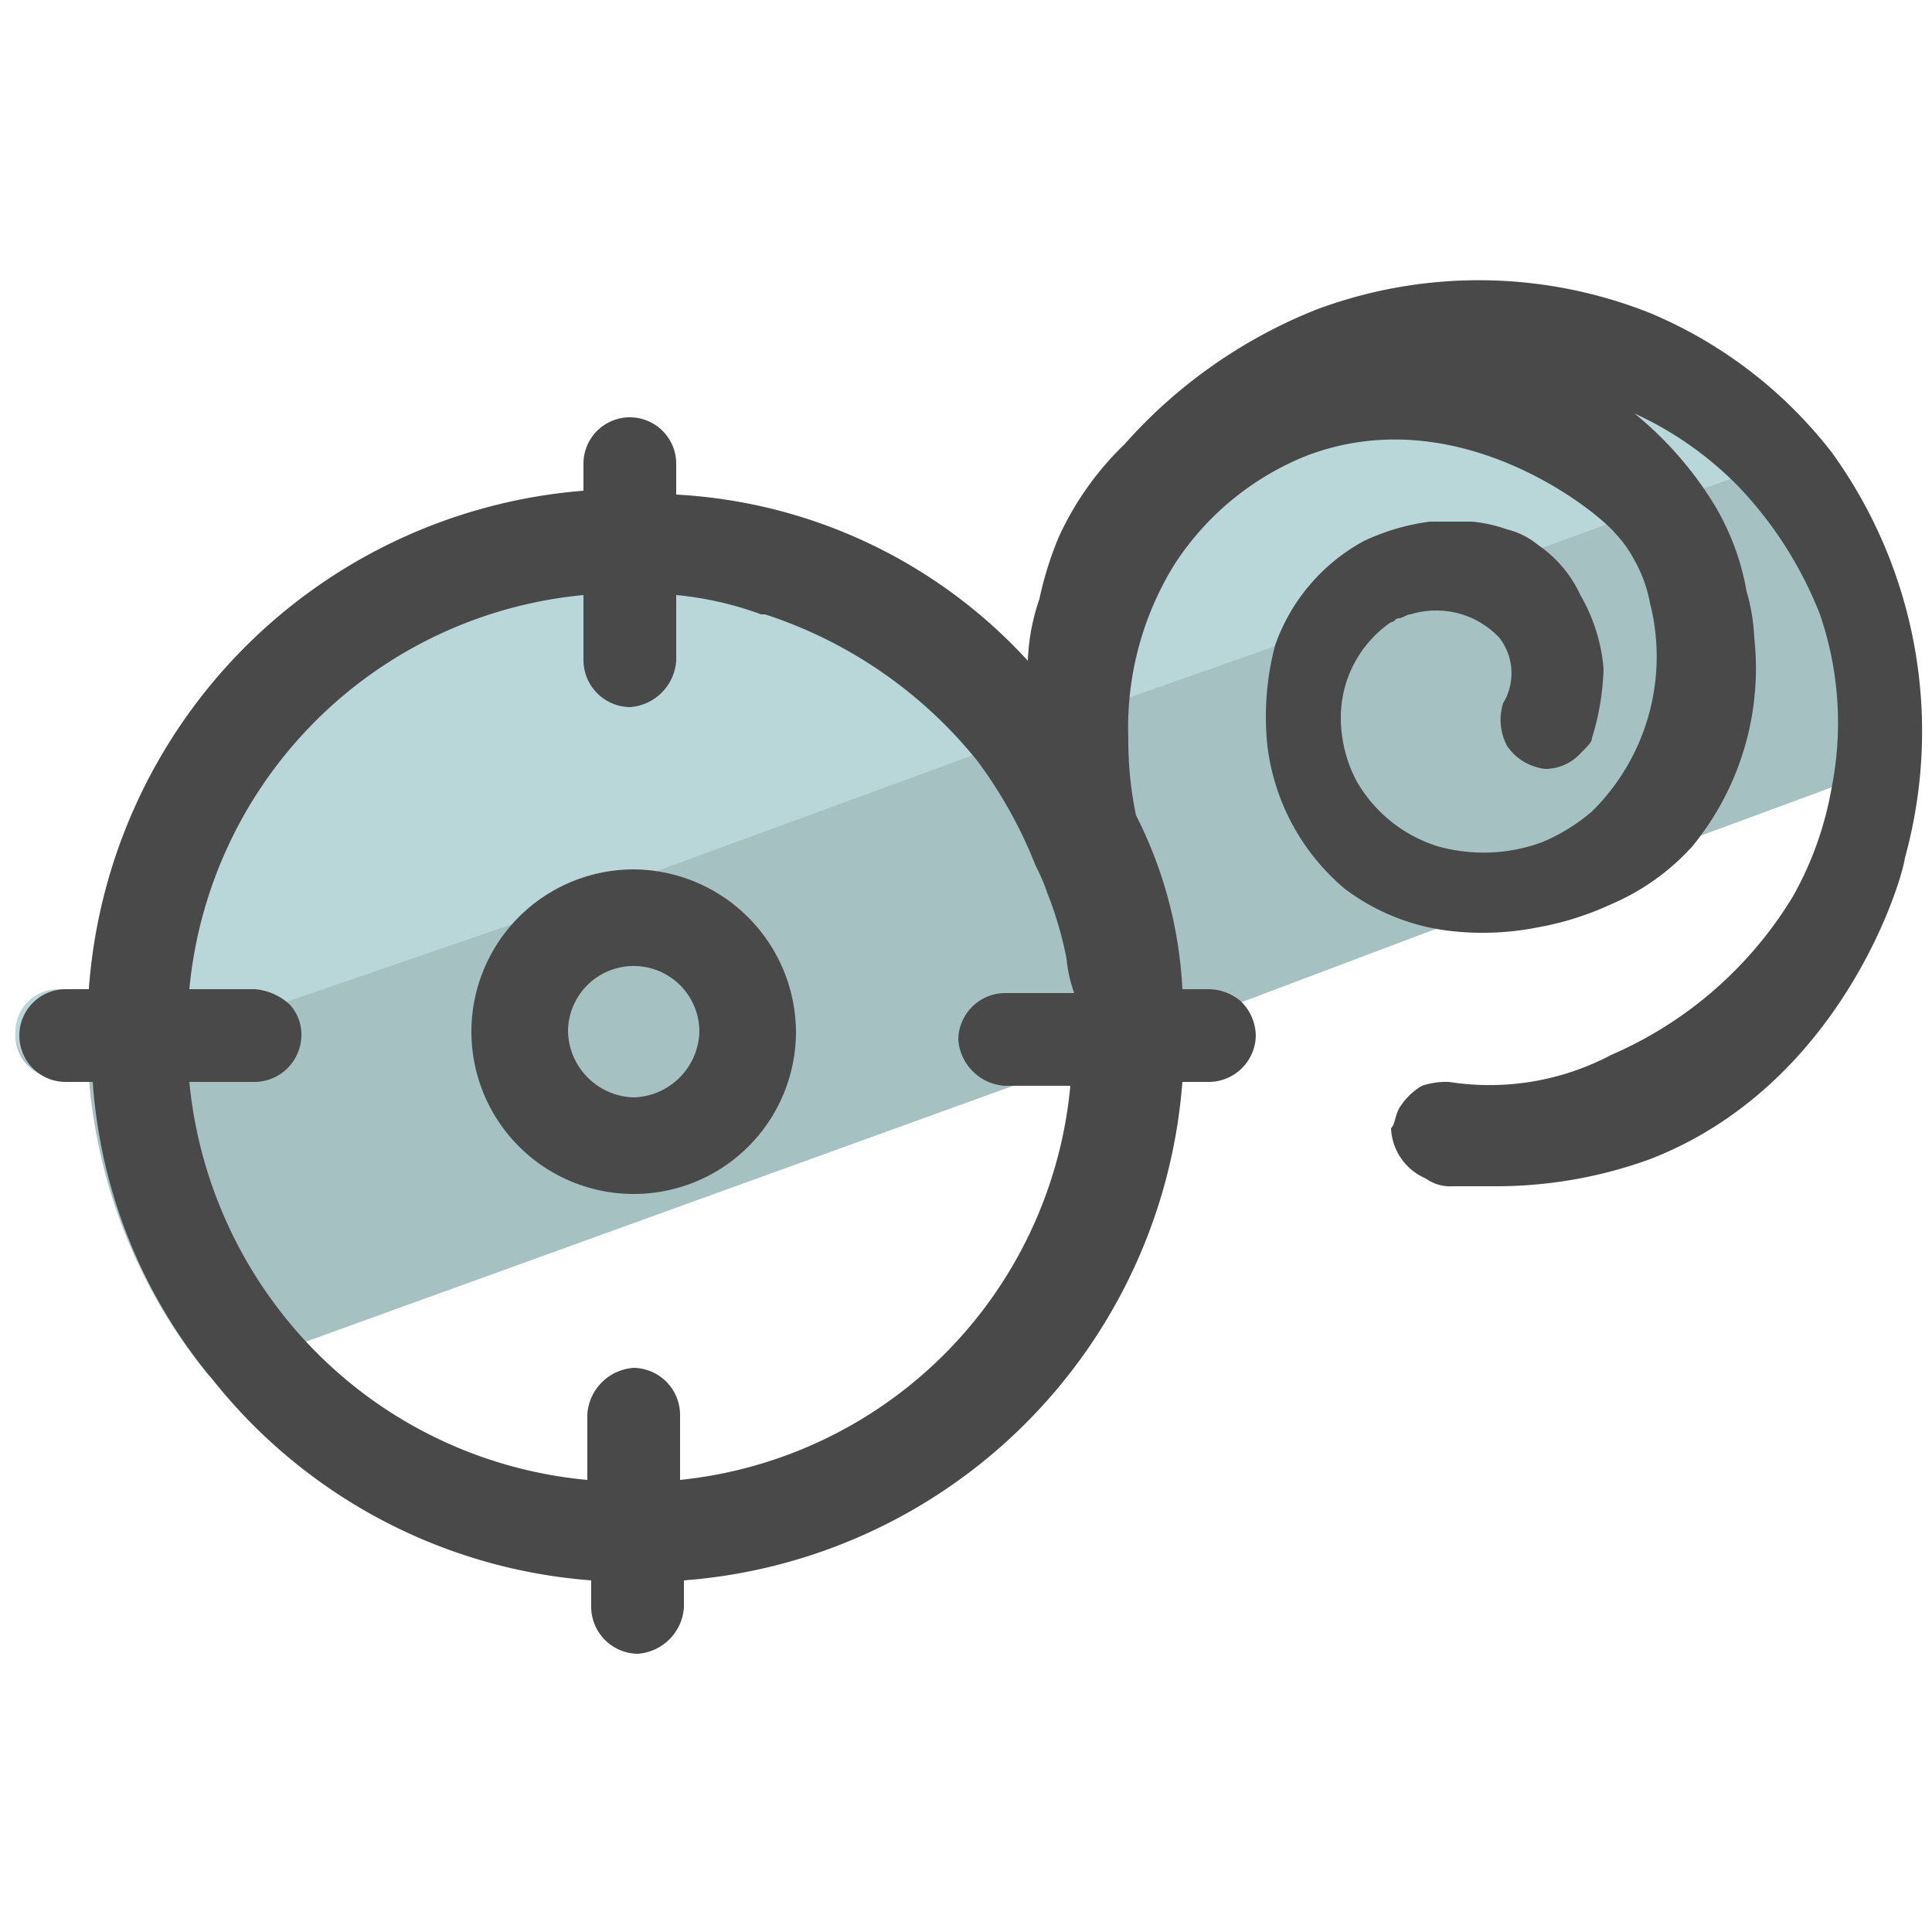 <svg id="Layer_1" data-name="Layer 1" xmlns="http://www.w3.org/2000/svg" viewBox="0 0 50 50"><defs><style>.cls-1{fill:#a6c1c2;}.cls-2{fill:#b9d7d9;}.cls-3{fill:none;}.cls-4{fill:#494949;}</style></defs><path class="cls-1" d="M49.2,19.1v.6l-2.4.9L43,22l-6,2.1-5.3,2L26.5,28,7.7,34.8l-2.3.8a13.9,13.9,0,0,1-3.1-7.7H1.5a1.1,1.1,0,1,1,0-2.2h.8A14,14,0,0,1,15.2,12.8v-.7a1.1,1.1,0,1,1,2.2,0v.8a14.45,14.45,0,0,1,9.3,4.5,20.25,20.25,0,0,1,.9-3.3l.1-.1a11.93,11.93,0,0,1,6.4-5.9,11.18,11.18,0,0,1,8.6.4,10.65,10.65,0,0,1,4.1,3.2,11.8,11.8,0,0,1,2.1,4A18.7,18.7,0,0,1,49.2,19.1Z"/><path class="cls-2" d="M46.7,11.7l-2.2.8-.9.3-2.1.8-2.2.8-6.8,2.5-3.7,1.3-3.5,1.3-9,3.3-2.7,1L7.2,26l-5,1.8H1.5a1.1,1.1,0,1,1,0-2.2h.8A14,14,0,0,1,15.2,12.7V12a1.1,1.1,0,1,1,2.2,0v.8a14.45,14.45,0,0,1,9.3,4.5,20.25,20.25,0,0,1,.9-3.3l.1-.1A11.93,11.93,0,0,1,34.1,8a11.18,11.18,0,0,1,8.6.4A12.63,12.63,0,0,1,46.7,11.7Z"/><path class="cls-3" d="M25,26.8a1.22,1.22,0,0,1,1.2-1.2h1.7a12.86,12.86,0,0,0-.4-1.9v-.1a.35.35,0,0,1-.1-.2,5.64,5.64,0,0,1-.4-1.2,11.74,11.74,0,0,0-1.5-2.7A12.43,12.43,0,0,0,20,15.7h-.1a8.73,8.73,0,0,0-2.2-.5v1.7a1.22,1.22,0,0,1-1.2,1.2,1.29,1.29,0,0,1-1.2-1.2V15.2A11.4,11.4,0,0,0,5.1,25.4H6.7a1.51,1.51,0,0,1,.9.4,1.14,1.14,0,0,1,.3.8,1.22,1.22,0,0,1-1.2,1.2H4.8a12.15,12.15,0,0,0,3,6.7,11.35,11.35,0,0,0,7.3,3.6V36.4a1.22,1.22,0,0,1,1.2-1.2,1.29,1.29,0,0,1,1.2,1.2v1.7A11.4,11.4,0,0,0,27.7,27.9H26C25.5,28,25,27.5,25,26.8Zm-8.6,4.1a4.2,4.2,0,1,1,4.2-4.2A4.23,4.23,0,0,1,16.4,30.9Z"/><path class="cls-3" d="M16.4,25a1.69,1.69,0,0,0-1.7,1.7,1.7,1.7,0,0,0,3.4,0A1.69,1.69,0,0,0,16.4,25Z"/><path class="cls-4" d="M16.4,22.5a4.2,4.2,0,1,0,4.2,4.2A4.23,4.23,0,0,0,16.4,22.5Zm0,5.9a1.75,1.75,0,0,1-1.7-1.7,1.7,1.7,0,0,1,3.4,0A1.75,1.75,0,0,1,16.4,28.4Z"/><path class="cls-4" d="M47.4,11.7a11.63,11.63,0,0,0-4.7-3.6A12,12,0,0,0,34.1,8a13.09,13.09,0,0,0-5,3.5,7.86,7.86,0,0,0-1.7,2.4,9,9,0,0,0-.5,1.6,5.5,5.5,0,0,0-.3,1.6,13.29,13.29,0,0,0-9.1-4.3V12a1.2,1.2,0,0,0-2.4,0v.7A13.94,13.94,0,0,0,2.3,25.6H1.7a1.2,1.2,0,1,0,0,2.4h.7a13.48,13.48,0,0,0,3.1,7.7,13.84,13.84,0,0,0,9.8,5.2v.7a1.22,1.22,0,0,0,1.2,1.2,1.29,1.29,0,0,0,1.2-1.2v-.7A14,14,0,0,0,30.6,28h.7a1.22,1.22,0,0,0,1.2-1.2,1.27,1.27,0,0,0-.4-.9,1.33,1.33,0,0,0-.8-.3h-.7a11.12,11.12,0,0,0-1.2-4.5,9.49,9.49,0,0,1-.2-2,8,8,0,0,1,1.2-4.5,7.3,7.3,0,0,1,3.4-2.8c3.9-1.5,7.5,1.4,8,2a3.08,3.08,0,0,1,.5.7,3.54,3.54,0,0,1,.4,1.1A5.63,5.63,0,0,1,41.2,21a4.89,4.89,0,0,1-1.3.8,4.4,4.4,0,0,1-2.7.1,3.69,3.69,0,0,1-2.1-1.7,3.55,3.55,0,0,1-.4-1.6A3,3,0,0,1,36,16.1c.1,0,.1-.1.2-.1s.2-.1.3-.1a2.27,2.27,0,0,1,1.6.1,2.31,2.31,0,0,1,.7.5,1.5,1.5,0,0,1,.1,1.7,1.45,1.45,0,0,0,.1,1.1,1.38,1.38,0,0,0,1,.6,1.25,1.25,0,0,0,.9-.4c.2-.2.3-.3.3-.4a6.62,6.62,0,0,0,.3-1.8,4.56,4.56,0,0,0-.6-1.9,3.18,3.18,0,0,0-1.1-1.3,2,2,0,0,0-.8-.4,3.71,3.71,0,0,0-.9-.2H37a5.76,5.76,0,0,0-1.7.5A4.92,4.92,0,0,0,33,16.7a7.25,7.25,0,0,0-.2,2.6,5.74,5.74,0,0,0,2,3.7,5.59,5.59,0,0,0,2.8,1.1,7.33,7.33,0,0,0,2.2-.1,7.77,7.77,0,0,0,1.9-.6,6,6,0,0,0,2.1-1.5,7.27,7.27,0,0,0,1.6-5.4,5,5,0,0,0-.2-1.2,6.5,6.5,0,0,0-1-2.5,9.28,9.28,0,0,0-1.9-2.1A9,9,0,0,1,45,12.6a10.16,10.16,0,0,1,2.1,3.3,8.64,8.64,0,0,1,.3,4.5,8.78,8.78,0,0,1-1,2.8,10.25,10.25,0,0,1-4.7,4.1,6.74,6.74,0,0,1-4.2.7,2,2,0,0,0-.7.1,1.7,1.7,0,0,0-.6.6c-.1.2-.1.4-.2.5a1.48,1.48,0,0,0,.9,1.3,1.08,1.08,0,0,0,.7.2h1a11.67,11.67,0,0,0,4.1-.7c4.9-1.9,6.5-7.1,6.6-7.8A12.31,12.31,0,0,0,47.4,11.7ZM17.6,38.3V36.6a1.22,1.22,0,0,0-1.2-1.2,1.29,1.29,0,0,0-1.2,1.2v1.7a11.35,11.35,0,0,1-7.3-3.6,11.49,11.49,0,0,1-3-6.7H6.6a1.22,1.22,0,0,0,1.2-1.2,1.14,1.14,0,0,0-.3-.8,1.51,1.51,0,0,0-.9-.4H4.9A11.31,11.31,0,0,1,15.1,15.4v1.7a1.22,1.22,0,0,0,1.2,1.2,1.29,1.29,0,0,0,1.2-1.2V15.4a8.73,8.73,0,0,1,2.2.5h.1a11.68,11.68,0,0,1,5.5,3.8,11.74,11.74,0,0,1,1.5,2.7,4.88,4.88,0,0,1,.3.7,9.58,9.58,0,0,1,.5,1.7,3.71,3.71,0,0,0,.2.9H26a1.22,1.22,0,0,0-1.2,1.2A1.29,1.29,0,0,0,26,28.1h1.7A11.3,11.3,0,0,1,17.6,38.3Z"/></svg>